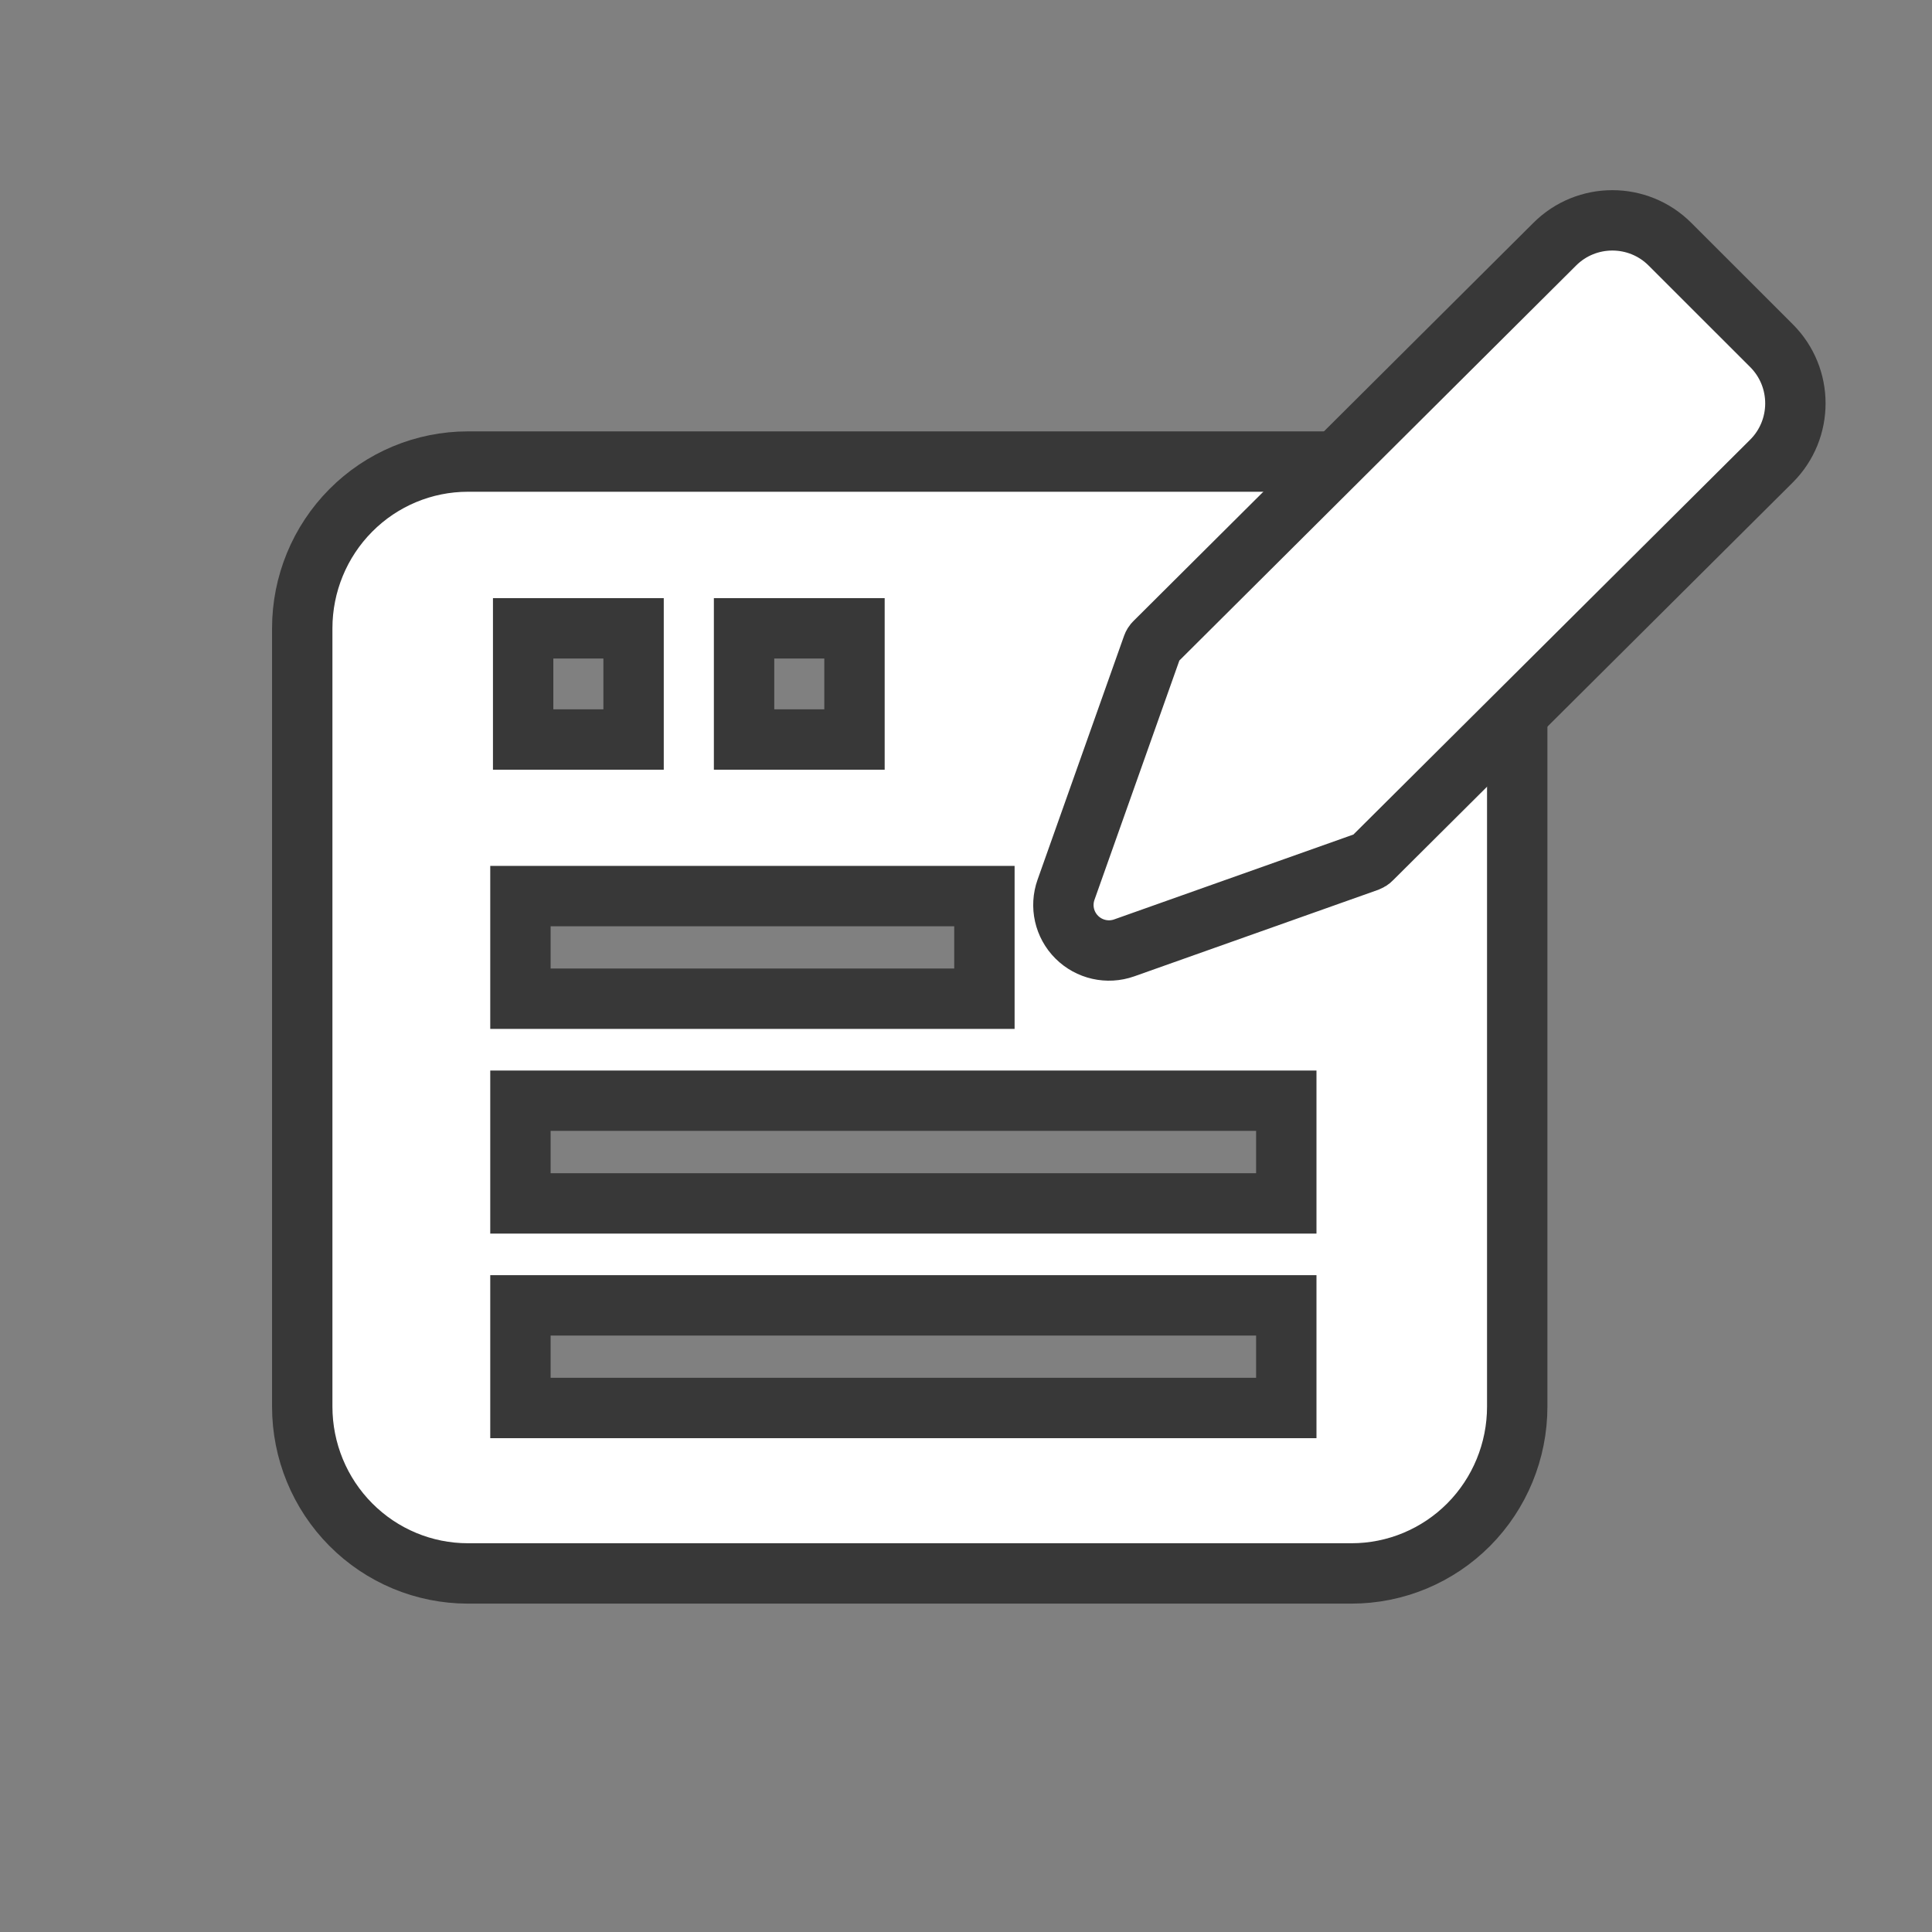 <svg width="32" height="32" viewBox="0 0 32 32" fill="none" xmlns="http://www.w3.org/2000/svg">
<rect x="0" y="0" width="32" height="32" fill="#808080" stroke="none"/>
<path fill-rule="evenodd" clip-rule="evenodd" d="M7.75 7.645H22.386C23.114 7.645 23.812 7.936 24.327 8.454C24.841 8.972 25.13 9.675 25.13 10.407V23.298C25.13 24.031 24.841 24.734 24.327 25.252C23.812 25.77 23.114 26.061 22.386 26.061H7.75C7.022 26.061 6.324 25.77 5.81 25.252C5.295 24.734 5.006 24.031 5.006 23.298V10.407C5.006 9.675 5.295 8.972 5.81 8.454C6.324 7.936 7.022 7.645 7.75 7.645ZM14.153 10.407H12.324V12.249H14.153V10.407ZM10.494 10.407H8.665V12.249H10.494V10.407ZM16.305 14.842H8.62V16.542H16.305V14.842ZM8.62 18.231H21.305V19.932H8.62V18.231ZM21.305 21.621H8.62V23.321H21.305V21.621Z" fill="white" stroke="#383838"/>
<path fill-rule="evenodd" clip-rule="evenodd" d="M22.657 14.268L18.62 15.7C18.346 15.797 18.04 15.728 17.834 15.522C17.628 15.316 17.559 15.011 17.657 14.736L19.089 10.699C19.097 10.677 19.109 10.656 19.127 10.64L25.751 4.045C26.278 3.518 27.133 3.518 27.66 4.045L29.342 5.726C29.869 6.253 29.869 7.109 29.342 7.636L22.717 14.229C22.7 14.247 22.68 14.259 22.657 14.268Z" fill="white" stroke="#383838"/>
</svg>

